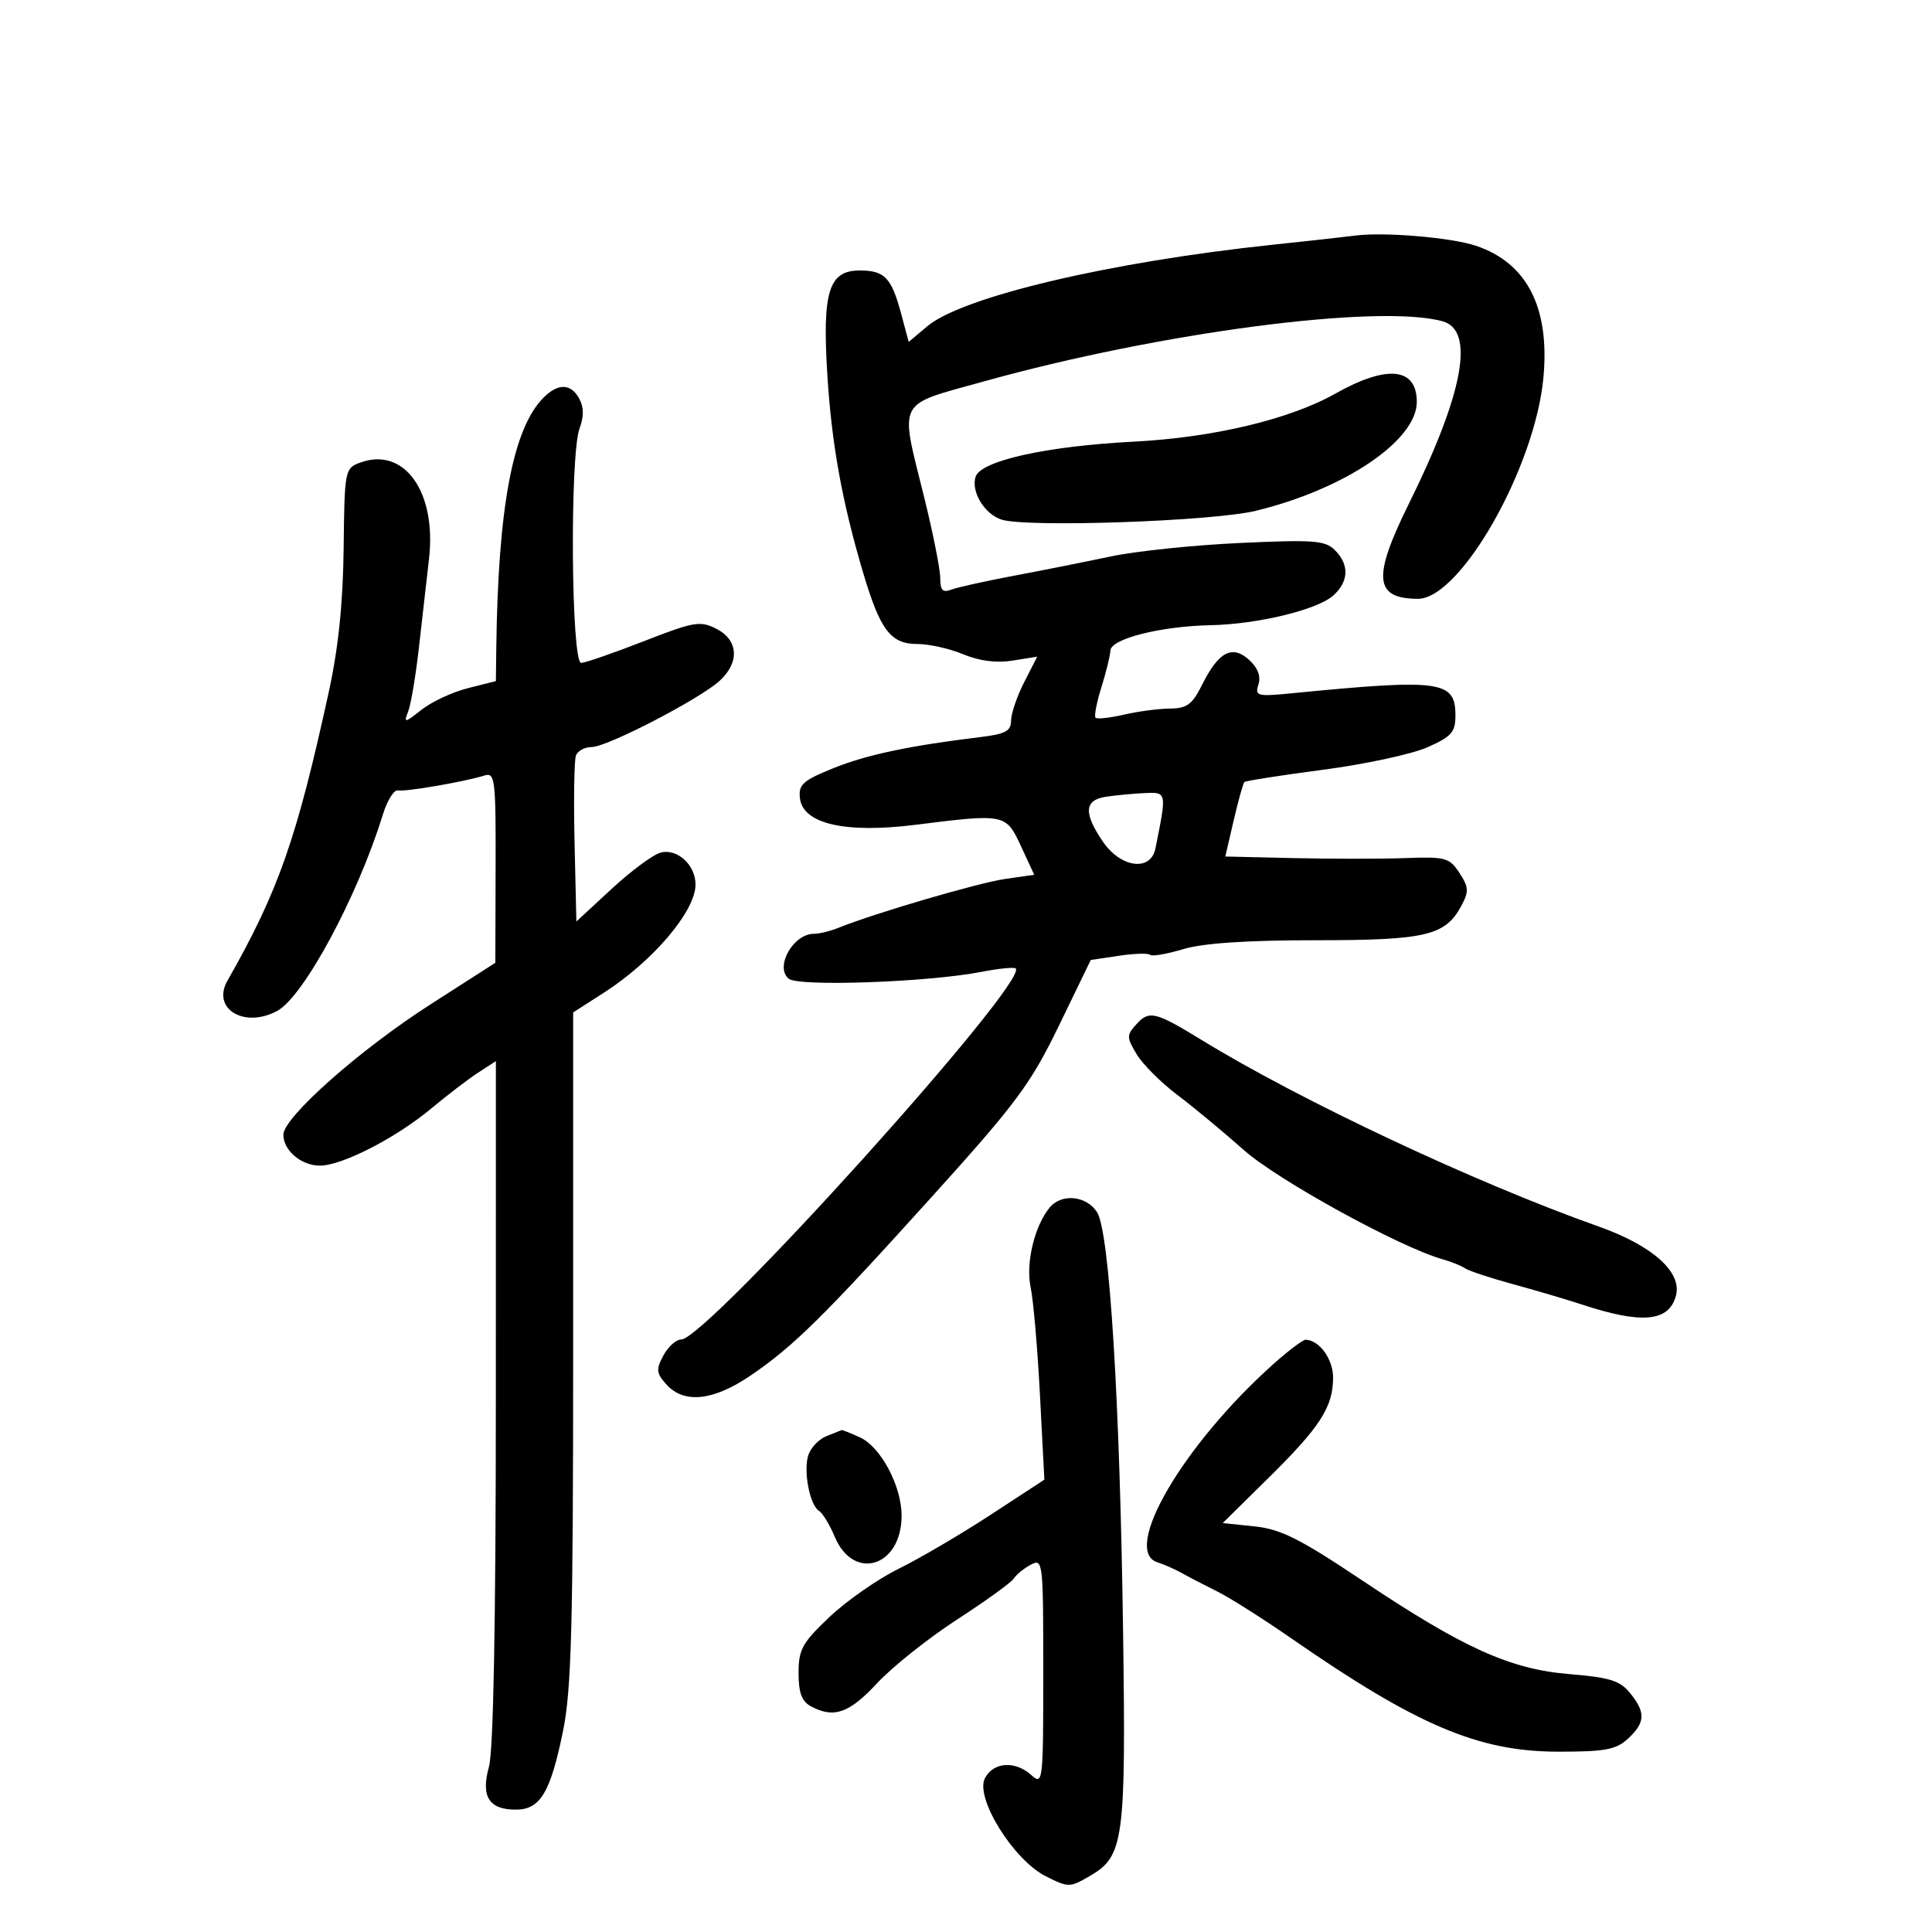 <svg xmlns="http://www.w3.org/2000/svg" width="300" height="300" viewBox="0 0 300 300" version="1.1">
	<path d="M 210.500 36.575 C 208.850 36.788, 203 37.436, 197.500 38.016 C 172.327 40.672, 149.432 46.083, 143.990 50.662 L 141.102 53.092 139.953 48.796 C 138.432 43.107, 137.380 42, 133.499 42 C 128.688 42, 127.669 45.271, 128.466 58.165 C 129.133 68.949, 130.771 77.992, 134.056 89.027 C 136.688 97.866, 138.317 100, 142.435 100 C 144.261 100, 147.475 100.718, 149.576 101.596 C 152.068 102.638, 154.727 102.979, 157.227 102.580 L 161.057 101.967 159.029 105.944 C 157.913 108.131, 157 110.811, 157 111.899 C 157 113.512, 156.123 113.983, 152.250 114.452 C 141.290 115.776, 134.545 117.204, 129.396 119.287 C 124.656 121.206, 123.967 121.827, 124.214 123.962 C 124.674 127.925, 131.262 129.441, 142.113 128.080 C 156.100 126.326, 156.196 126.346, 158.546 131.418 L 160.592 135.834 156.046 136.488 C 151.894 137.085, 135.745 141.823, 130.203 144.069 C 128.940 144.581, 127.220 145, 126.382 145 C 123.164 145, 120.273 150.151, 122.468 151.973 C 123.989 153.236, 144.117 152.522, 152.396 150.911 C 155.089 150.387, 157.484 150.150, 157.718 150.385 C 159.778 152.445, 109.686 208, 105.769 208 C 104.982 208, 103.738 209.121, 103.005 210.490 C 101.843 212.662, 101.905 213.237, 103.491 214.990 C 106.221 218.006, 110.747 217.529, 116.513 213.618 C 123.205 209.079, 127.955 204.390, 145.031 185.466 C 157.869 171.239, 160.056 168.283, 164.436 159.249 L 169.372 149.067 173.732 148.413 C 176.130 148.053, 178.320 147.987, 178.599 148.266 C 178.878 148.544, 181.178 148.149, 183.712 147.386 C 186.803 146.456, 193.545 146, 204.209 146 C 221.455 146, 224.433 145.296, 226.930 140.631 C 228.108 138.430, 228.066 137.750, 226.620 135.543 C 225.072 133.181, 224.459 133.013, 218.225 133.242 C 214.526 133.377, 206.722 133.379, 200.881 133.244 L 190.263 133 191.564 127.400 C 192.280 124.321, 193.027 121.639, 193.225 121.442 C 193.422 121.245, 198.910 120.385, 205.421 119.531 C 211.931 118.678, 219.225 117.110, 221.629 116.046 C 225.399 114.378, 226 113.697, 226 111.091 C 226 105.687, 223.747 105.381, 200.648 107.646 C 195.184 108.182, 194.836 108.091, 195.412 106.278 C 195.815 105.006, 195.313 103.688, 193.956 102.460 C 191.333 100.086, 189.211 101.209, 186.668 106.319 C 185.140 109.388, 184.309 110.004, 181.668 110.024 C 179.925 110.037, 176.713 110.462, 174.528 110.969 C 172.344 111.475, 170.359 111.692, 170.118 111.451 C 169.877 111.210, 170.281 109.097, 171.015 106.756 C 171.750 104.415, 172.384 101.829, 172.425 101.010 C 172.517 99.184, 180.232 97.238, 188 97.080 C 195.289 96.932, 204.593 94.678, 207.035 92.468 C 209.456 90.278, 209.547 87.690, 207.284 85.427 C 205.772 83.915, 204.022 83.783, 192.534 84.313 C 185.365 84.644, 176.350 85.583, 172.500 86.400 C 168.650 87.216, 161.875 88.566, 157.445 89.399 C 153.014 90.232, 148.627 91.206, 147.695 91.564 C 146.385 92.066, 146 91.656, 146 89.756 C 146 88.404, 144.875 82.751, 143.500 77.194 C 139.692 61.805, 139.051 63.050, 152.762 59.229 C 180.123 51.605, 214.082 47.152, 224 49.889 C 229.065 51.287, 227.266 61.054, 218.791 78.172 C 213.088 89.691, 213.386 92.946, 220.146 92.985 C 226.768 93.023, 238.377 72.580, 239.664 58.614 C 240.667 47.732, 237.112 40.812, 229.152 38.154 C 225.334 36.879, 214.960 36.001, 210.500 36.575 M 207.362 61.115 C 200.233 65.128, 188.411 67.943, 176 68.583 C 162.469 69.280, 152.278 71.548, 151.488 74.036 C 150.758 76.338, 152.855 79.813, 155.498 80.678 C 159.370 81.946, 188.265 80.951, 195 79.318 C 208.787 75.976, 220 68.393, 220 62.411 C 220 57.064, 215.396 56.592, 207.362 61.115 M 84.414 61.729 C 79.645 66.497, 77.338 78.712, 77.064 100.631 L 77 105.763 72.671 106.853 C 70.291 107.452, 67.054 108.956, 65.478 110.196 C 62.815 112.291, 62.668 112.310, 63.384 110.475 C 63.807 109.389, 64.560 104.900, 65.056 100.500 C 65.553 96.100, 66.255 89.929, 66.616 86.786 C 67.815 76.347, 62.762 69.303, 55.895 71.843 C 53.556 72.708, 53.497 73.019, 53.361 85.115 C 53.265 93.600, 52.546 100.597, 51.076 107.335 C 46.065 130.304, 43.246 138.346, 35.315 152.290 C 32.839 156.642, 37.906 159.726, 43.028 156.985 C 47.143 154.783, 55.520 139.226, 59.444 126.500 C 60.122 124.300, 61.178 122.605, 61.789 122.734 C 62.939 122.975, 72.164 121.386, 75.250 120.416 C 76.864 119.908, 76.997 121.017, 76.958 134.683 L 76.916 149.500 66.782 156 C 55.845 163.015, 44 173.516, 44 176.197 C 44 178.644, 46.784 181, 49.676 181 C 53.106 181, 61.514 176.680, 67 172.099 C 69.475 170.032, 72.737 167.538, 74.250 166.556 L 77 164.770 76.994 217.635 C 76.991 251.797, 76.614 271.851, 75.929 274.318 C 74.639 278.964, 75.910 281, 80.099 281 C 83.886 281, 85.474 278.355, 87.426 268.792 C 88.739 262.364, 89 252.465, 89 209.146 L 89 157.208 93.750 154.160 C 101.406 149.247, 108 141.468, 108 137.349 C 108 134.318, 105.193 131.735, 102.606 132.385 C 101.448 132.676, 98.025 135.203, 95 138.001 L 89.500 143.088 89.218 130.850 C 89.062 124.118, 89.161 118.023, 89.436 117.305 C 89.712 116.587, 90.813 116, 91.884 116 C 94.265 116, 108.648 108.551, 111.750 105.711 C 114.878 102.848, 114.663 99.390, 111.250 97.647 C 108.729 96.359, 107.792 96.518, 100 99.557 C 95.325 101.381, 90.938 102.901, 90.250 102.936 C 88.684 103.016, 88.461 70.548, 90 66.500 C 90.675 64.724, 90.664 63.240, 89.965 61.935 C 88.683 59.539, 86.679 59.464, 84.414 61.729 M 171.750 123.716 C 168.364 124.229, 168.220 126.231, 171.250 130.681 C 174.034 134.771, 178.684 135.380, 179.415 131.750 C 181.192 122.926, 181.204 122.988, 177.725 123.150 C 175.951 123.232, 173.262 123.487, 171.750 123.716 M 176.499 159.002 C 174.916 160.750, 174.915 161.046, 176.488 163.684 C 177.411 165.233, 180.249 168.075, 182.794 170 C 185.340 171.925, 190.005 175.792, 193.162 178.594 C 198.425 183.264, 217.328 193.651, 224 195.538 C 225.375 195.927, 226.950 196.561, 227.500 196.947 C 228.050 197.333, 231.425 198.448, 235 199.425 C 238.575 200.401, 243.300 201.796, 245.500 202.524 C 254.966 205.656, 259.174 205.266, 260.249 201.157 C 261.198 197.525, 256.588 193.411, 248.260 190.460 C 229.075 183.660, 201.994 170.933, 186.500 161.435 C 179.445 157.110, 178.433 156.864, 176.499 159.002 M 163.008 187.491 C 160.636 190.348, 159.246 196.144, 160.037 199.878 C 160.459 201.870, 161.111 209.409, 161.486 216.631 L 162.168 229.761 153.834 235.211 C 149.250 238.209, 142.833 241.975, 139.573 243.581 C 136.312 245.186, 131.475 248.555, 128.823 251.066 C 124.568 255.095, 124 256.121, 124 259.781 C 124 262.859, 124.499 264.197, 125.934 264.965 C 129.487 266.866, 131.857 266.036, 136.195 261.369 C 138.563 258.823, 144.158 254.368, 148.629 251.470 C 153.100 248.572, 157.062 245.708, 157.434 245.106 C 157.807 244.504, 158.986 243.543, 160.056 242.970 C 161.947 241.958, 162 242.408, 162 259.620 C 162 276.694, 161.936 277.252, 160.171 275.655 C 157.652 273.375, 154.294 273.582, 152.947 276.099 C 151.339 279.104, 157.335 288.793, 162.377 291.337 C 165.920 293.124, 166.106 293.122, 169.259 291.287 C 174.507 288.233, 174.839 285.784, 174.394 253.500 C 173.895 217.383, 172.285 191.327, 170.361 188.250 C 168.744 185.665, 164.856 185.263, 163.008 187.491 M 197.798 211.750 C 183.747 224.273, 174.055 240.842, 179.750 242.604 C 180.713 242.902, 182.400 243.648, 183.500 244.262 C 184.600 244.877, 187.075 246.159, 189 247.113 C 190.925 248.067, 196.100 251.343, 200.500 254.393 C 220.060 267.953, 229.600 272, 242.001 272 C 249.296 272, 250.960 271.686, 252.811 269.961 C 255.492 267.464, 255.559 265.912, 253.118 262.897 C 251.560 260.974, 249.951 260.468, 243.796 259.964 C 234.485 259.202, 227.288 255.952, 211.425 245.343 C 201.815 238.916, 198.870 237.440, 194.804 237.016 L 189.862 236.500 196.962 229.500 C 205.006 221.570, 207 218.473, 207 213.910 C 207 211.042, 204.891 208.123, 202.753 208.032 C 202.342 208.014, 200.112 209.688, 197.798 211.750 M 128.338 222.999 C 127.149 223.478, 125.878 224.810, 125.513 225.958 C 124.723 228.449, 125.737 233.720, 127.179 234.611 C 127.743 234.959, 128.836 236.756, 129.608 238.605 C 132.543 245.628, 140 243.292, 140 235.349 C 140 230.748, 136.766 224.670, 133.533 223.197 C 132.088 222.539, 130.815 222.029, 130.703 222.063 C 130.591 222.098, 129.527 222.519, 128.338 222.999" stroke="none" fill="black" fill-rule="evenodd"/>
</svg>